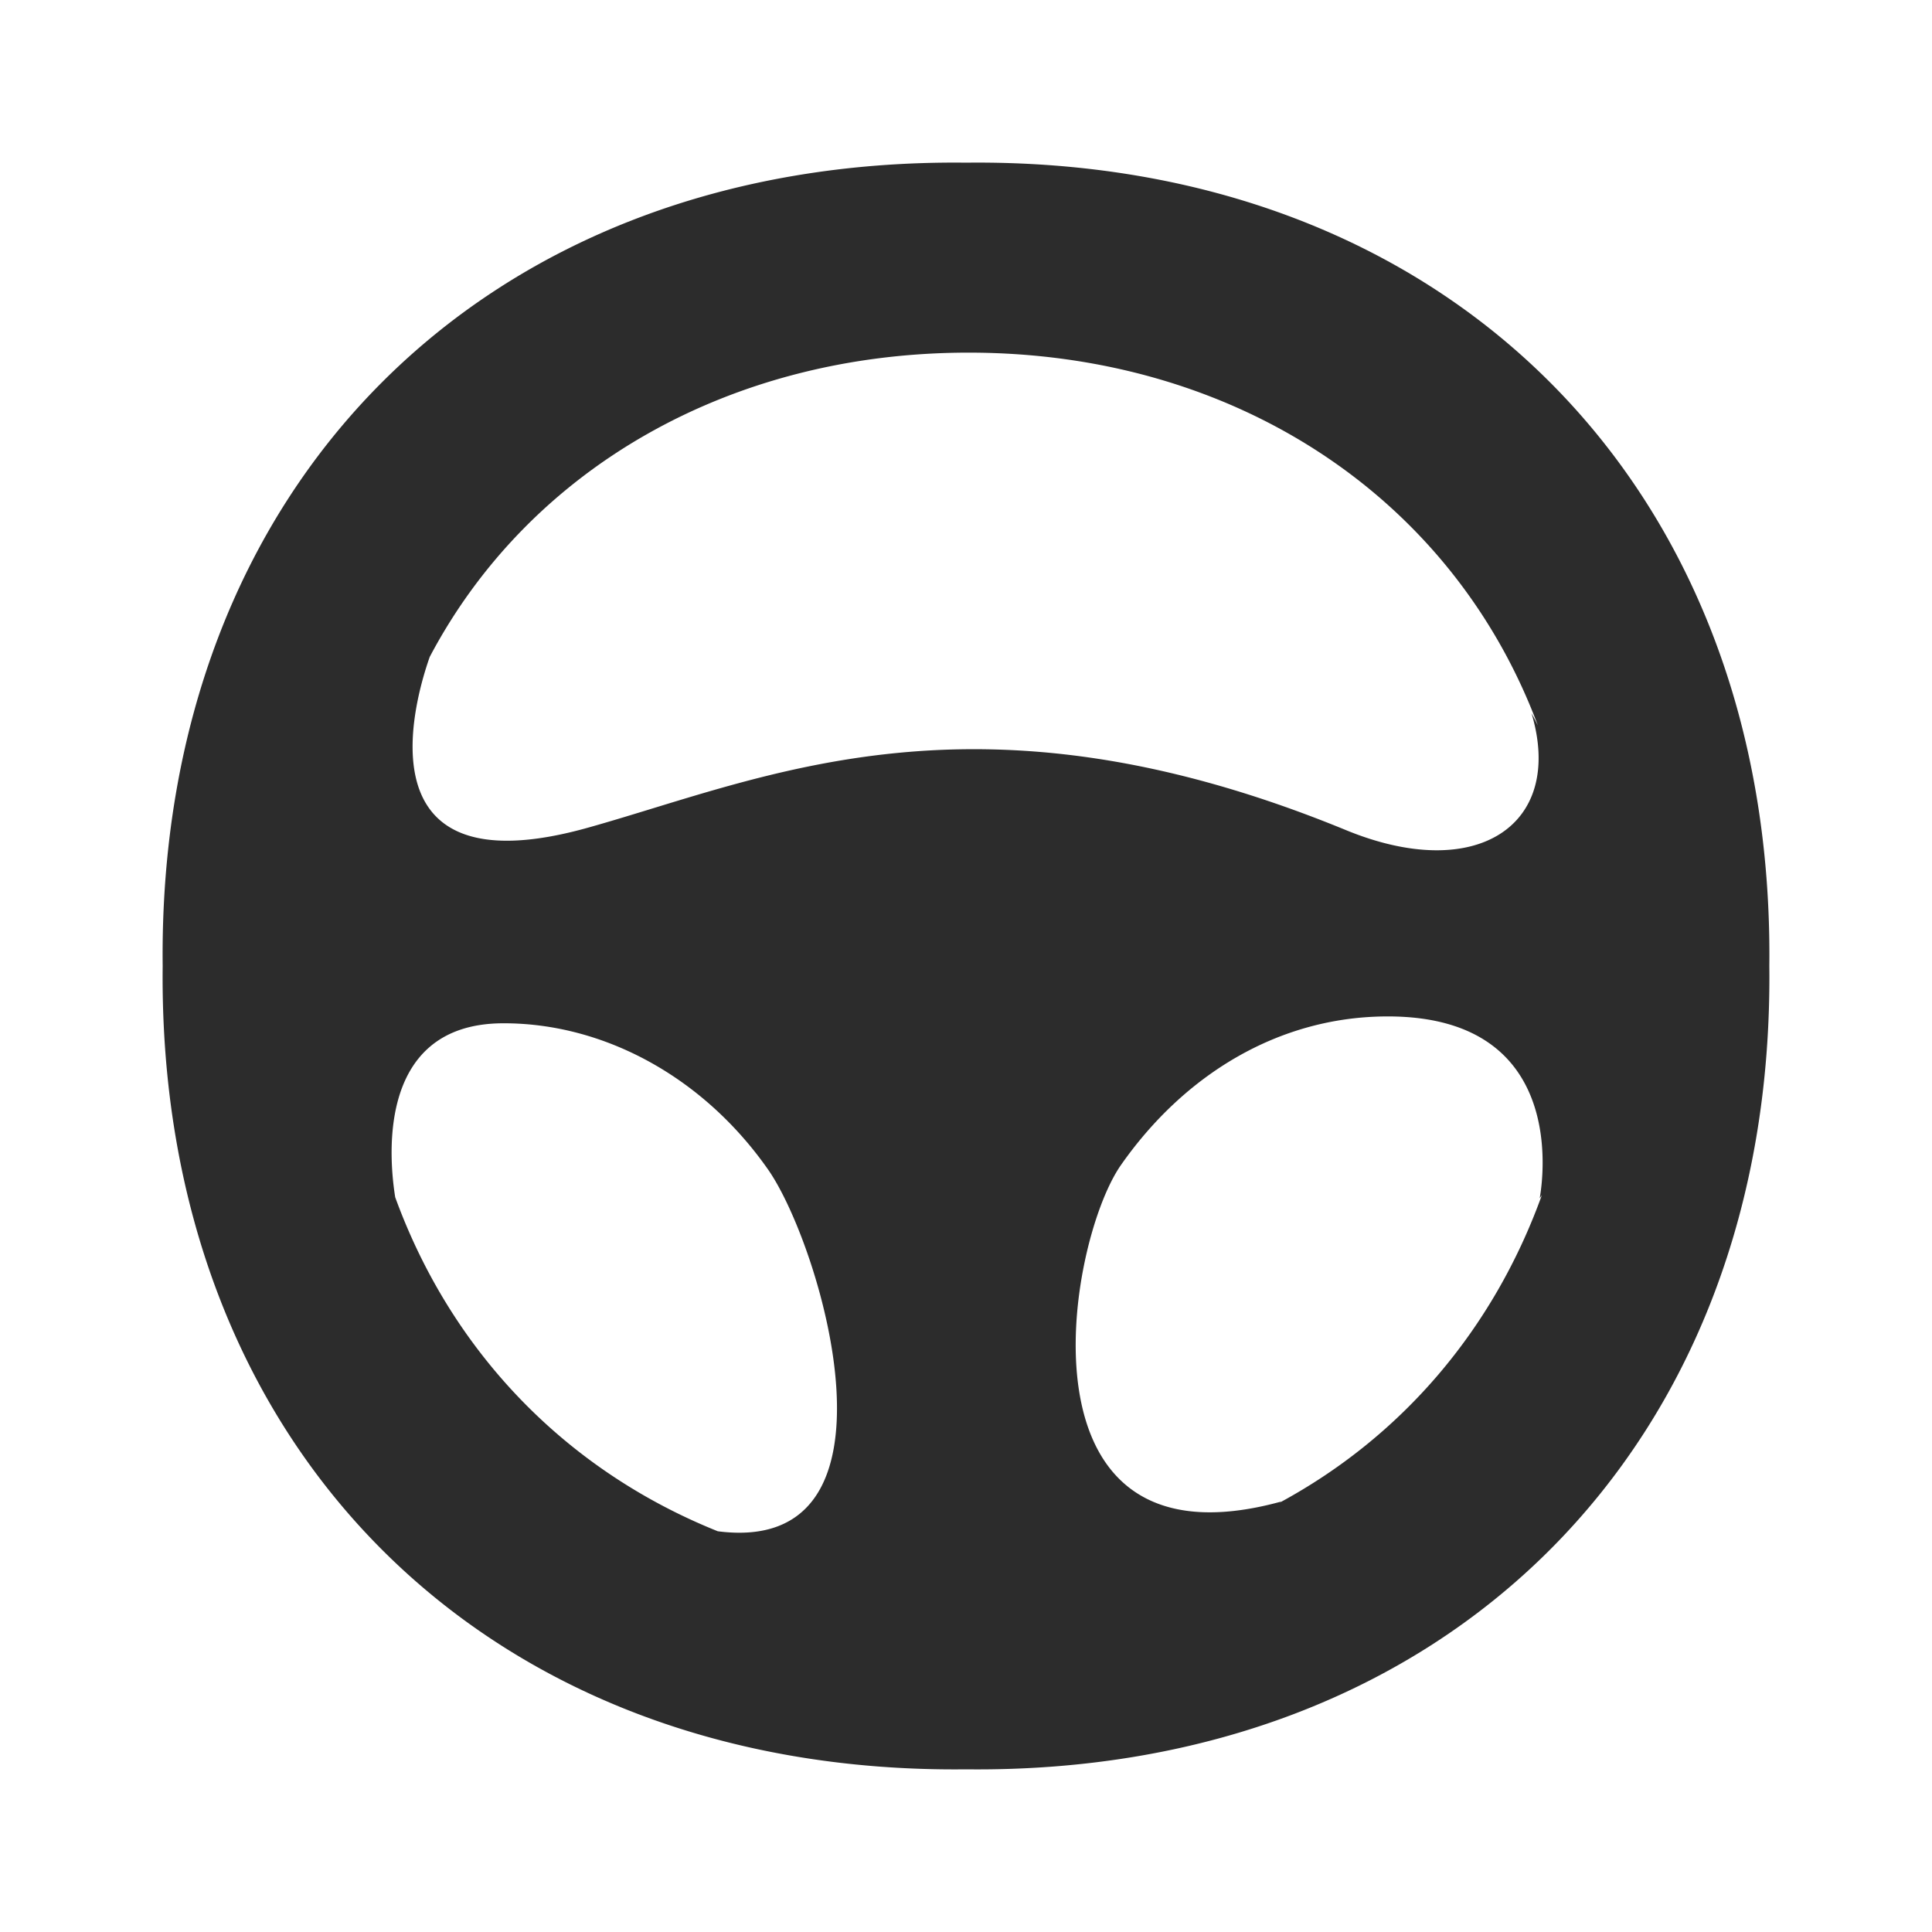 <?xml version="1.0" standalone="no"?><!DOCTYPE svg PUBLIC "-//W3C//DTD SVG 1.1//EN" "http://www.w3.org/Graphics/SVG/1.1/DTD/svg11.dtd"><svg t="1730367137277" class="icon" viewBox="0 0 1024 1024" version="1.1" xmlns="http://www.w3.org/2000/svg" p-id="6405" xmlns:xlink="http://www.w3.org/1999/xlink" width="256" height="256"><path d="M512 86.217C257.327 83.382 83.386 257.327 86.221 512 83.386 766.673 257.327 940.618 512 937.779c254.673 2.834 428.618-171.106 425.779-425.783 2.839-254.673-171.106-428.614-425.779-425.779zM380.453 811.606c-80.495-32.301-141.136-95.048-170.988-177.05-2.355-14.926-12.571-91.972 57.082-92.193 52.707-0.197 105.927 27.816 140.829 77.91 28.52 41.497 76.317 204.648-26.923 191.332z m-67.678-373.24C183.607 475.173 223.584 360.19 227.766 348.16c52.72-99.832 159.138-161.174 285.397-161.255 141.283-0.09 256.741 76.689 301.924 197.558a315.679 315.679 0 0 0-3.363-6.468c17.773 59.372-29.233 90.837-99.262 61.6-194.72-79.643-305.263-27.845-399.688-1.229z m365.367 358.117c0.311-0.213 0.635-0.414 0.95-0.631-143.356 39.383-114.033-136.372-85.082-178.192 33.604-48.108 83.78-78.905 141.464-78.934 100.667-0.086 80.396 96.489 80.63 96.342 0 0 0.418-0.59 1.135-1.692-25.641 71.176-74.232 128.111-139.096 163.107z" fill="#2c2c2c" p-id="6406"></path></svg>